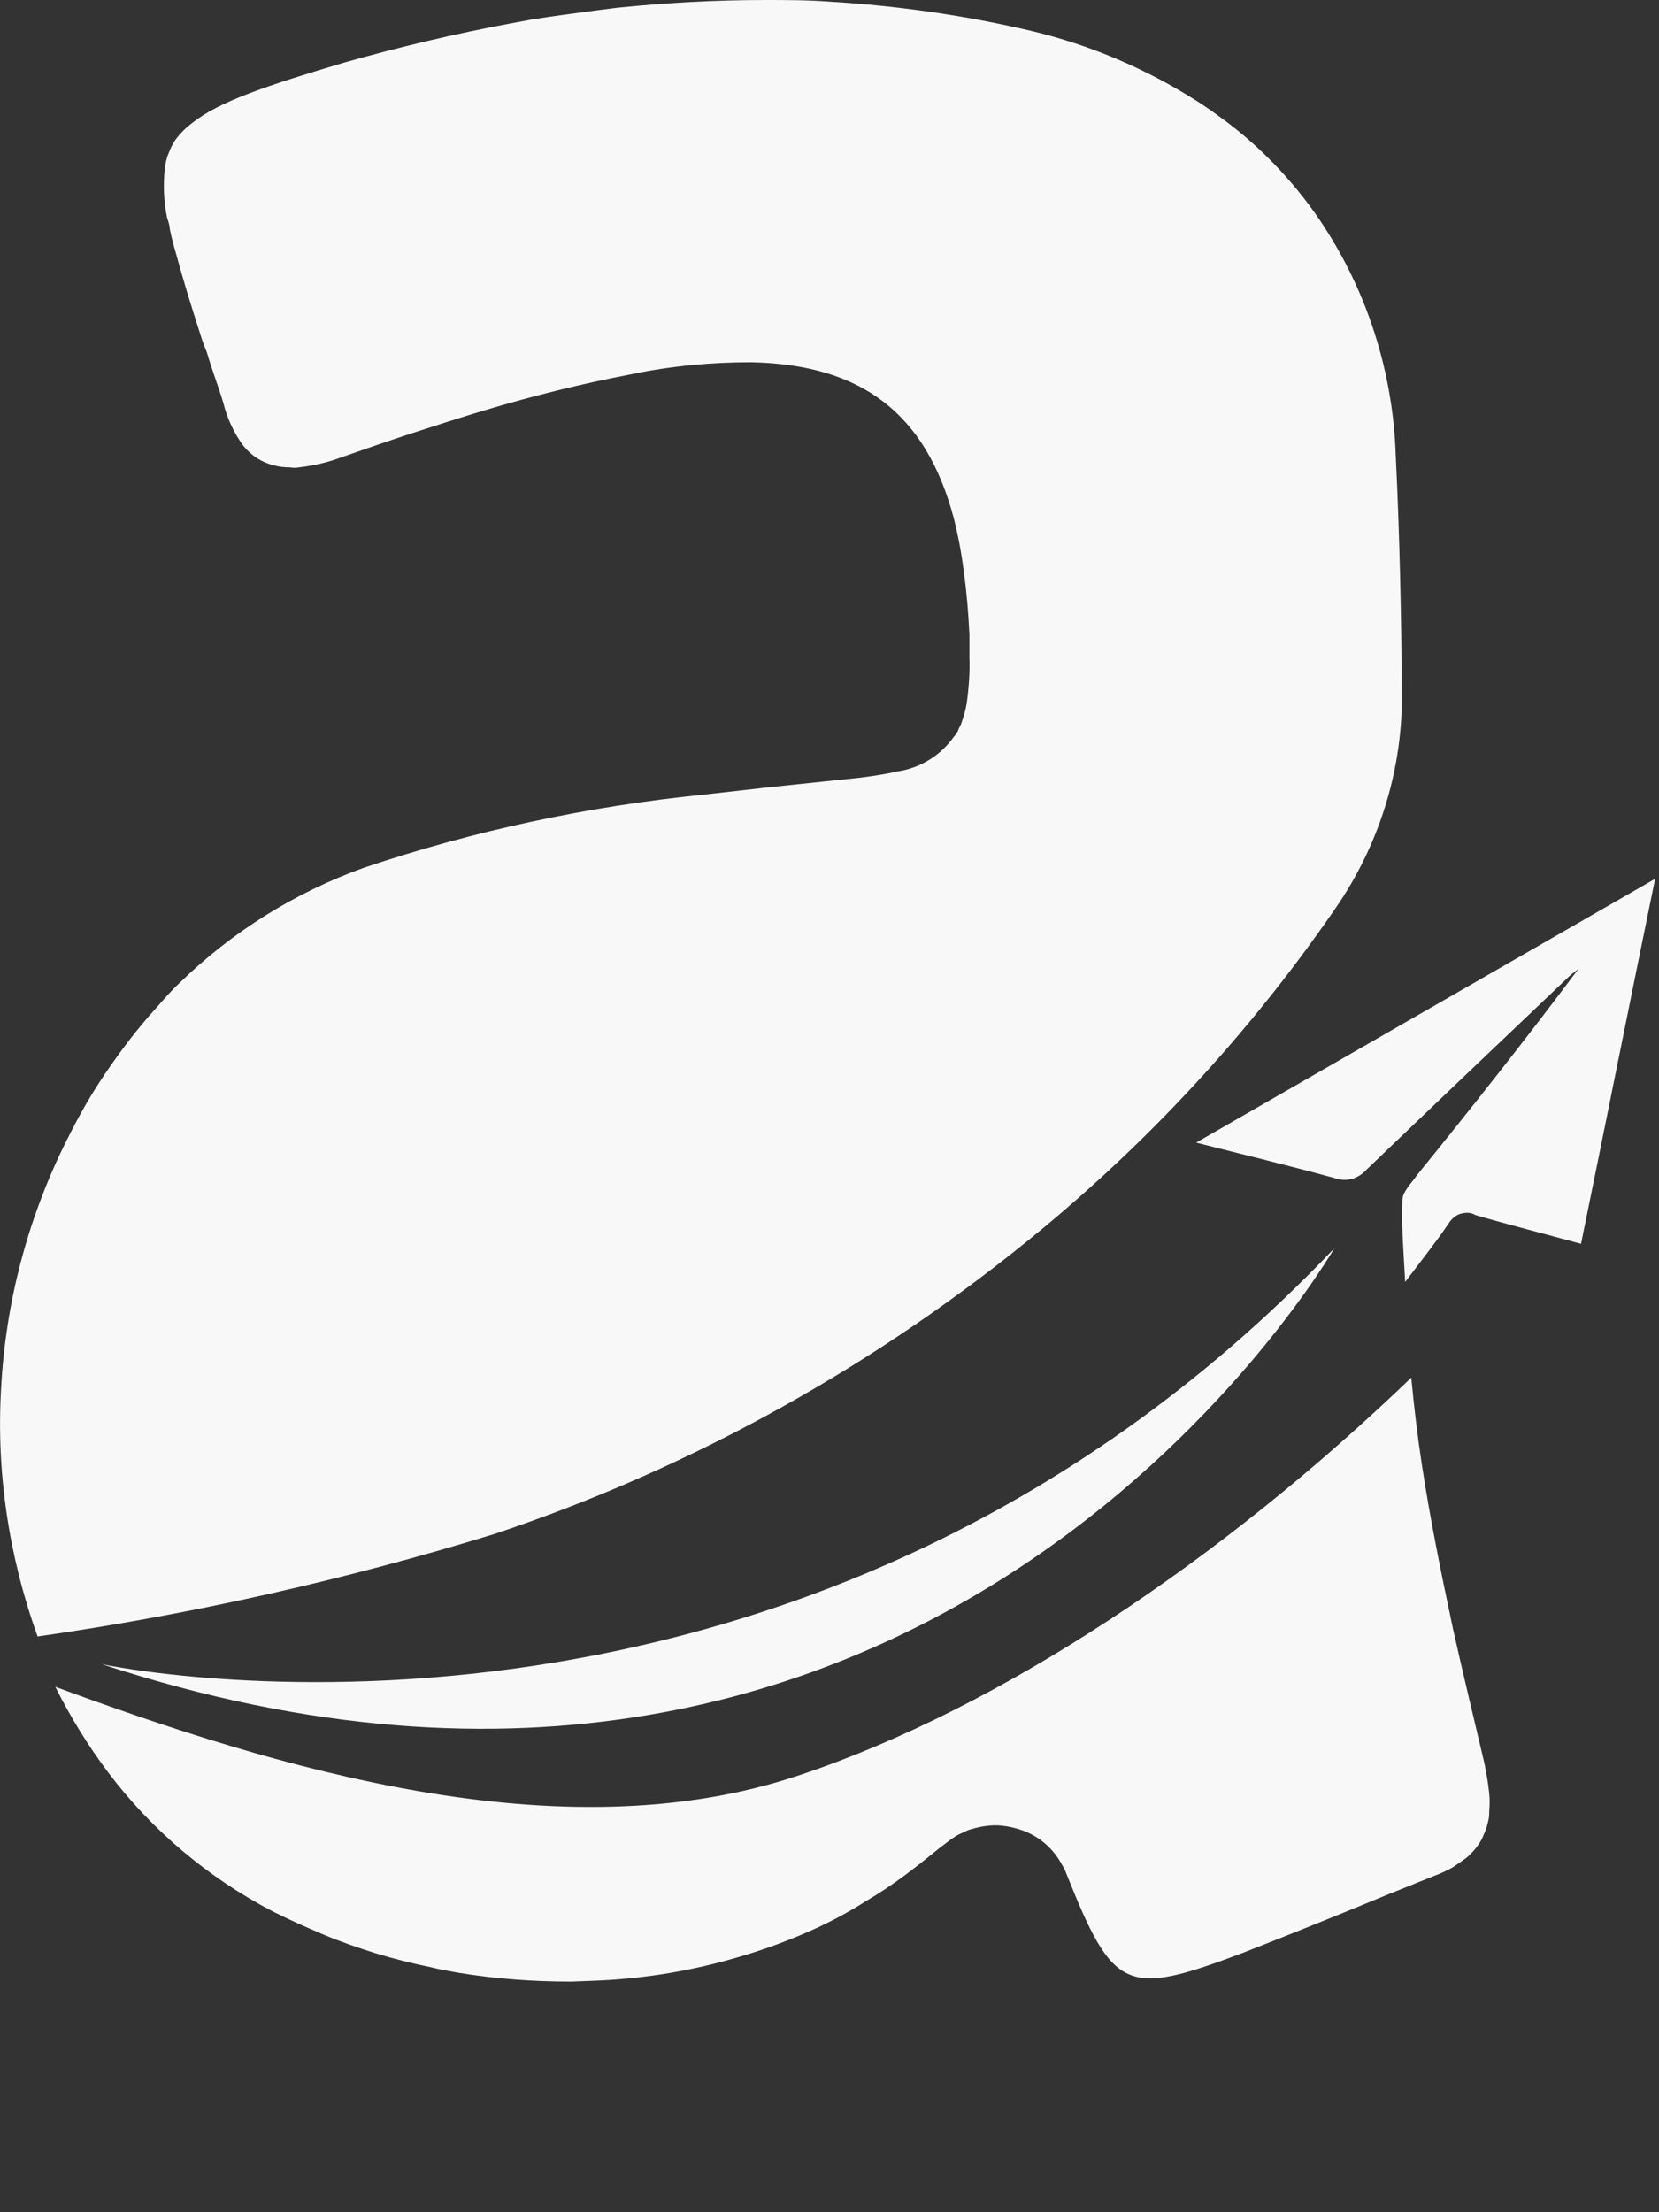 <svg width="3" height="4" viewBox="0 0 3 4" fill="none" xmlns="http://www.w3.org/2000/svg">
<rect x="0" y="0" width="3" height="4" fill="#333333" stroke="none"/>
<path d="M0.893 2.774C0.623 2.857 0.347 2.919 0.068 2.959C0.016 2.815 -0.007 2.662 0.002 2.51C0.01 2.357 0.049 2.208 0.116 2.071C0.125 2.053 0.134 2.035 0.144 2.017C0.158 1.991 0.174 1.965 0.191 1.94C0.219 1.899 0.249 1.859 0.283 1.822C0.296 1.807 0.31 1.791 0.324 1.778C0.419 1.685 0.533 1.614 0.658 1.569C0.857 1.502 1.063 1.458 1.271 1.437L1.386 1.424L1.557 1.406C1.579 1.403 1.601 1.4 1.622 1.395C1.664 1.389 1.701 1.366 1.725 1.332C1.729 1.328 1.732 1.323 1.734 1.317L1.738 1.309C1.742 1.297 1.746 1.285 1.748 1.272C1.752 1.244 1.754 1.216 1.753 1.188C1.753 1.174 1.753 1.16 1.753 1.147C1.751 1.107 1.748 1.07 1.743 1.035C1.739 1.002 1.733 0.97 1.725 0.938C1.675 0.749 1.56 0.659 1.358 0.655C1.285 0.655 1.211 0.662 1.14 0.677C1.051 0.694 0.963 0.716 0.876 0.742C0.833 0.755 0.789 0.769 0.746 0.783C0.703 0.797 0.66 0.812 0.617 0.827C0.593 0.836 0.567 0.842 0.541 0.845C0.535 0.846 0.53 0.846 0.524 0.845C0.514 0.845 0.504 0.844 0.494 0.841C0.47 0.835 0.449 0.82 0.435 0.799C0.421 0.778 0.41 0.754 0.404 0.729C0.395 0.699 0.383 0.668 0.374 0.637C0.37 0.627 0.366 0.617 0.363 0.607C0.345 0.551 0.33 0.502 0.319 0.461C0.314 0.444 0.31 0.429 0.307 0.414C0.307 0.407 0.304 0.4 0.302 0.393C0.296 0.364 0.295 0.334 0.298 0.305C0.299 0.296 0.301 0.286 0.305 0.277C0.308 0.269 0.312 0.26 0.317 0.253C0.326 0.241 0.336 0.231 0.348 0.222C0.397 0.183 0.485 0.154 0.623 0.113C0.722 0.085 0.823 0.061 0.925 0.042L0.963 0.035C1.001 0.029 1.039 0.024 1.077 0.019L1.116 0.014C1.205 0.005 1.294 -0 1.384 1.00493e-05C1.422 1.00493e-05 1.461 1.05344e-05 1.5 0.003C1.617 0.01 1.733 0.026 1.848 0.052C1.953 0.075 2.055 0.116 2.147 0.172C2.167 0.184 2.185 0.196 2.204 0.21C2.267 0.255 2.322 0.31 2.369 0.373C2.465 0.504 2.519 0.662 2.524 0.825C2.531 0.967 2.534 1.109 2.535 1.251C2.537 1.386 2.497 1.519 2.422 1.632C2.271 1.854 2.088 2.054 1.881 2.225C1.588 2.467 1.253 2.654 0.893 2.774Z" fill="#F8F8F8"/>
<path d="M2.693 3.274C2.693 3.279 2.693 3.284 2.692 3.289C2.69 3.298 2.688 3.307 2.684 3.315C2.678 3.332 2.666 3.347 2.652 3.359C2.644 3.365 2.635 3.371 2.626 3.377C2.615 3.383 2.604 3.388 2.593 3.392L2.506 3.427C2.419 3.463 2.332 3.498 2.245 3.532C2.035 3.611 2.013 3.6 1.928 3.387C1.926 3.381 1.923 3.376 1.92 3.371C1.905 3.343 1.88 3.321 1.85 3.31C1.83 3.303 1.809 3.299 1.789 3.301C1.778 3.302 1.768 3.304 1.758 3.307C1.753 3.308 1.748 3.31 1.743 3.313C1.732 3.317 1.723 3.323 1.714 3.33L1.697 3.343C1.681 3.356 1.665 3.369 1.649 3.381C1.622 3.402 1.594 3.421 1.565 3.438C1.537 3.456 1.507 3.472 1.477 3.486C1.431 3.507 1.383 3.525 1.334 3.539C1.253 3.563 1.169 3.577 1.084 3.581L1.033 3.583C0.964 3.583 0.896 3.578 0.829 3.567C0.812 3.564 0.795 3.561 0.779 3.557C0.745 3.55 0.713 3.542 0.68 3.532C0.648 3.522 0.616 3.511 0.585 3.498C0.554 3.485 0.523 3.471 0.493 3.456C0.376 3.395 0.274 3.309 0.195 3.204C0.159 3.156 0.127 3.104 0.1 3.05C0.497 3.196 1.013 3.355 1.445 3.21C1.811 3.088 2.211 2.819 2.552 2.491C2.557 2.543 2.563 2.595 2.571 2.647C2.586 2.746 2.606 2.844 2.627 2.943C2.645 3.024 2.665 3.106 2.684 3.187C2.688 3.206 2.691 3.224 2.693 3.243C2.694 3.254 2.694 3.264 2.693 3.274Z" fill="#F8F8F8"/>
<path d="M2.541 2.318C2.538 2.262 2.534 2.216 2.536 2.17C2.536 2.155 2.552 2.14 2.563 2.124C2.662 2.002 2.76 1.878 2.855 1.751C2.85 1.756 2.843 1.76 2.838 1.765C2.715 1.882 2.593 1.998 2.471 2.115C2.464 2.123 2.454 2.129 2.444 2.132C2.434 2.134 2.423 2.134 2.413 2.13C2.332 2.108 2.25 2.088 2.163 2.066L2.993 1.589C2.947 1.813 2.904 2.029 2.859 2.249C2.793 2.231 2.73 2.215 2.668 2.197C2.66 2.192 2.65 2.192 2.64 2.195C2.631 2.198 2.624 2.205 2.619 2.213C2.596 2.247 2.571 2.278 2.541 2.318Z" fill="#F8F8F8"/>
<path d="M0.184 3.009C0.184 3.009 1.439 3.28 2.413 2.257C2.412 2.257 1.699 3.506 0.184 3.009Z" fill="#F8F8F8"/>
</svg>
